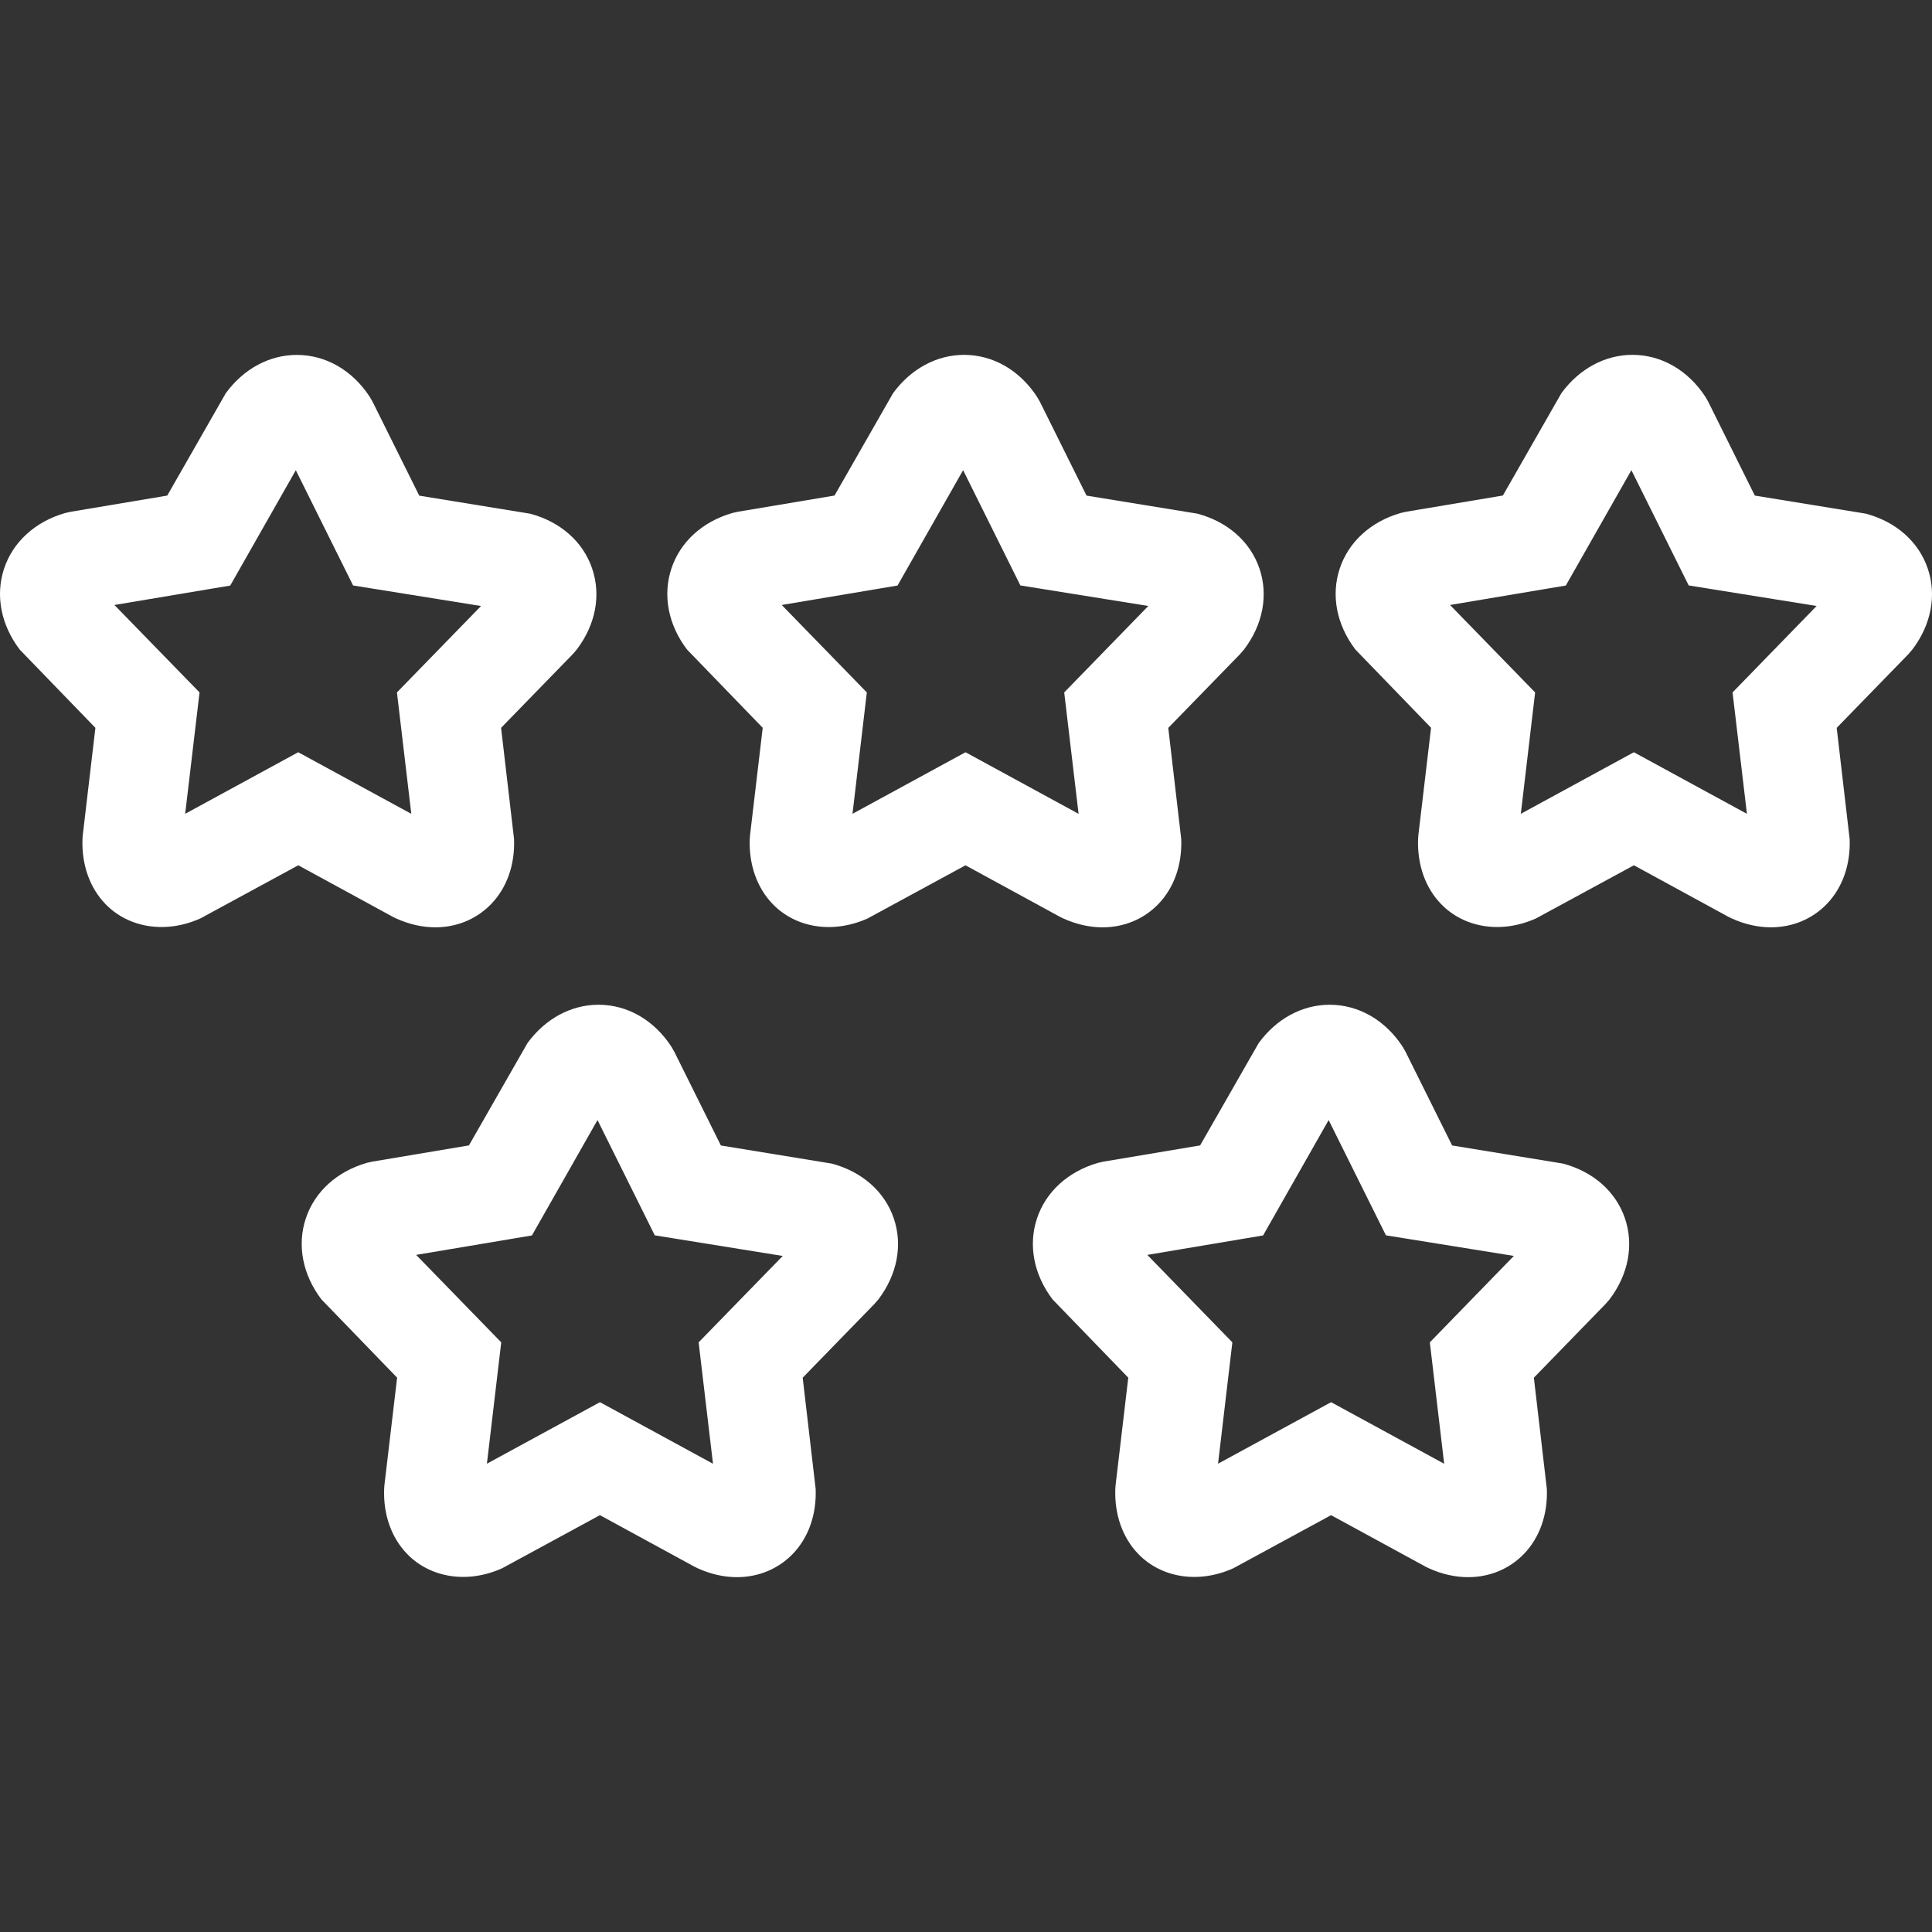 <?xml version="1.0"?>
<svg xmlns="http://www.w3.org/2000/svg" xmlns:xlink="http://www.w3.org/1999/xlink" version="1.1" id="Capa_1" x="0px" y="0px" width="512px" height="512px" viewBox="0 0 279.092 279.092" style="enable-background:new 0 0 279.092 279.092;" xml:space="preserve" class=""><rect x="0" y="0" width="279.092" height="279.092" fill="#333333" stroke="none"/><g><g>
	<g>
		<path d="M11.958,120.628l-0.042,0.579c-0.133,3.689,1.036,7.024,3.307,9.376c3.355,3.484,8.746,4.335,13.74,2.083l14.127-7.67    l13.64,7.438l0.483,0.238c1.888,0.852,3.794,1.286,5.677,1.286c3.111,0,5.974-1.195,8.067-3.37    c2.271-2.352,3.442-5.682,3.302-9.376l-1.874-16.069l10.356-10.646l0.574-0.665c2.735-3.599,3.542-7.871,2.217-11.729    c-1.318-3.857-4.579-6.732-8.944-7.895L60.564,71.6l-6.726-13.534l-0.415-0.724c-2.518-3.864-6.366-6.072-10.553-6.072    c-3.953,0-7.688,2.016-10.256,5.538l-8.454,14.783l-13.959,2.341l-0.784,0.177c-4.32,1.237-7.533,4.158-8.823,8.018    c-1.286,3.867-0.462,8.13,2.252,11.709l10.935,11.306L11.958,120.628z M33.259,84.589l9.474-16.664l8.272,16.65l18.484,2.968    l-12.148,12.482l2.074,17.539l-16.335-8.898l-16.33,8.894l2.075-17.534L16.527,87.394L33.259,84.589z" data-original="#000000" class="active-path" data-old_color="#ffffff" fill="#ffffff"/>
		<path d="M179.709,93.827c2.735-3.598,3.543-7.871,2.217-11.729c-1.325-3.857-4.583-6.732-8.946-7.894l-16.022-2.609l-6.726-13.535    l-0.415-0.723c-2.521-3.864-6.366-6.074-10.552-6.074c-3.953,0-7.689,2.019-10.256,5.54l-8.455,14.783l-13.959,2.34l-0.784,0.177    c-4.319,1.237-7.533,4.156-8.816,8.018c-1.291,3.867-0.469,8.13,2.25,11.71l10.935,11.306l-1.829,15.495l-0.044,0.574    c-0.138,3.689,1.039,7.024,3.302,9.381c3.356,3.484,8.742,4.336,13.74,2.084l14.123-7.67l13.637,7.437l0.485,0.238    c1.886,0.852,3.795,1.286,5.676,1.286c3.112,0,5.974-1.195,8.069-3.37c2.268-2.352,3.439-5.682,3.3-9.376l-1.872-16.066    l10.361-10.648L179.709,93.827z M153.733,100.025l2.076,17.539l-16.334-8.898l-16.325,8.894l2.07-17.534l-12.295-12.632    l16.731-2.81l9.472-16.664l8.272,16.65l18.482,2.968L153.733,100.025z" data-original="#000000" class="active-path" data-old_color="#ffffff" fill="#ffffff"/>
		<path d="M269.523,74.2l-16.026-2.609l-6.721-13.534l-0.411-0.724c-2.521-3.859-6.366-6.074-10.552-6.074    c-3.953,0-7.691,2.019-10.259,5.54l-8.452,14.783l-13.959,2.34l-0.784,0.178c-4.321,1.237-7.532,4.156-8.82,8.018    c-1.288,3.867-0.467,8.13,2.254,11.709l10.935,11.306l-1.834,15.495l-0.042,0.579c-0.131,3.689,1.036,7.024,3.31,9.376    c3.355,3.484,8.741,4.335,13.739,2.083l14.127-7.67l13.638,7.438l0.485,0.238c1.886,0.852,3.794,1.286,5.675,1.286    c3.113,0,5.975-1.195,8.069-3.37c2.269-2.352,3.44-5.682,3.3-9.376l-1.871-16.066l10.355-10.648l0.574-0.665    c2.73-3.599,3.543-7.871,2.217-11.729C277.149,78.242,273.886,75.359,269.523,74.2z M250.281,100.025l2.076,17.539l-16.334-8.898    l-16.33,8.894l2.067-17.534l-12.293-12.632l16.727-2.81l9.474-16.664l8.275,16.65l18.481,2.968L250.281,100.025z" data-original="#000000" class="active-path" data-old_color="#ffffff" fill="#ffffff"/>
		<path d="M86.457,145.142c-3.953,0-7.691,2.021-10.256,5.535l-8.459,14.785l-13.959,2.343l-0.784,0.178    c-4.322,1.241-7.538,4.163-8.823,8.027s-0.46,8.13,2.261,11.705l10.93,11.299l-1.832,15.5l-0.042,0.573    c-0.14,3.692,1.036,7.024,3.302,9.376c3.36,3.482,8.746,4.341,13.75,2.082l14.118-7.668l13.64,7.435l0.474,0.233    c1.885,0.858,3.799,1.288,5.687,1.288c3.11,0,5.974-1.194,8.062-3.365c2.268-2.352,3.44-5.68,3.302-9.376l-1.874-16.073    l10.361-10.65l0.569-0.653c2.733-3.604,3.545-7.869,2.226-11.724c-1.318-3.859-4.583-6.739-8.951-7.901l-16.024-2.618    l-6.723-13.53l-0.415-0.728C94.484,147.354,90.643,145.142,86.457,145.142z M113.071,181.433l-12.148,12.48l2.074,17.538    l-16.33-8.895l-16.33,8.886l2.07-17.529l-12.293-12.634l16.727-2.81l9.472-16.667l8.272,16.652L113.071,181.433z" data-original="#000000" class="active-path" data-old_color="#ffffff" fill="#ffffff"/>
		<path d="M225.792,168.09l-16.022-2.618l-6.725-13.53l-0.416-0.728c-2.52-3.86-6.365-6.072-10.552-6.072    c-3.953,0-7.687,2.021-10.249,5.535l-8.462,14.785l-13.959,2.343l-0.784,0.178c-4.321,1.241-7.537,4.163-8.82,8.027    c-1.288,3.859-0.467,8.13,2.254,11.705l10.931,11.299l-1.83,15.5l-0.042,0.578c-0.135,3.688,1.036,7.024,3.305,9.376    c3.36,3.486,8.746,4.336,13.744,2.077l14.118-7.668l13.646,7.435l0.472,0.233c1.885,0.858,3.799,1.288,5.689,1.288    c3.107,0,5.974-1.194,8.06-3.365c2.269-2.352,3.439-5.68,3.304-9.376l-1.876-16.073l10.356-10.65l0.569-0.653    c2.735-3.604,3.547-7.873,2.227-11.733C233.414,172.127,230.156,169.252,225.792,168.09z M206.55,193.913l2.072,17.538    l-16.335-8.895l-16.33,8.886l2.067-17.529l-12.288-12.634l16.727-2.81l9.47-16.667l8.274,16.652l18.481,2.974L206.55,193.913z" data-original="#000000" class="active-path" data-old_color="#ffffff" fill="#ffffff"/>
	</g>
</g></g> </svg>
